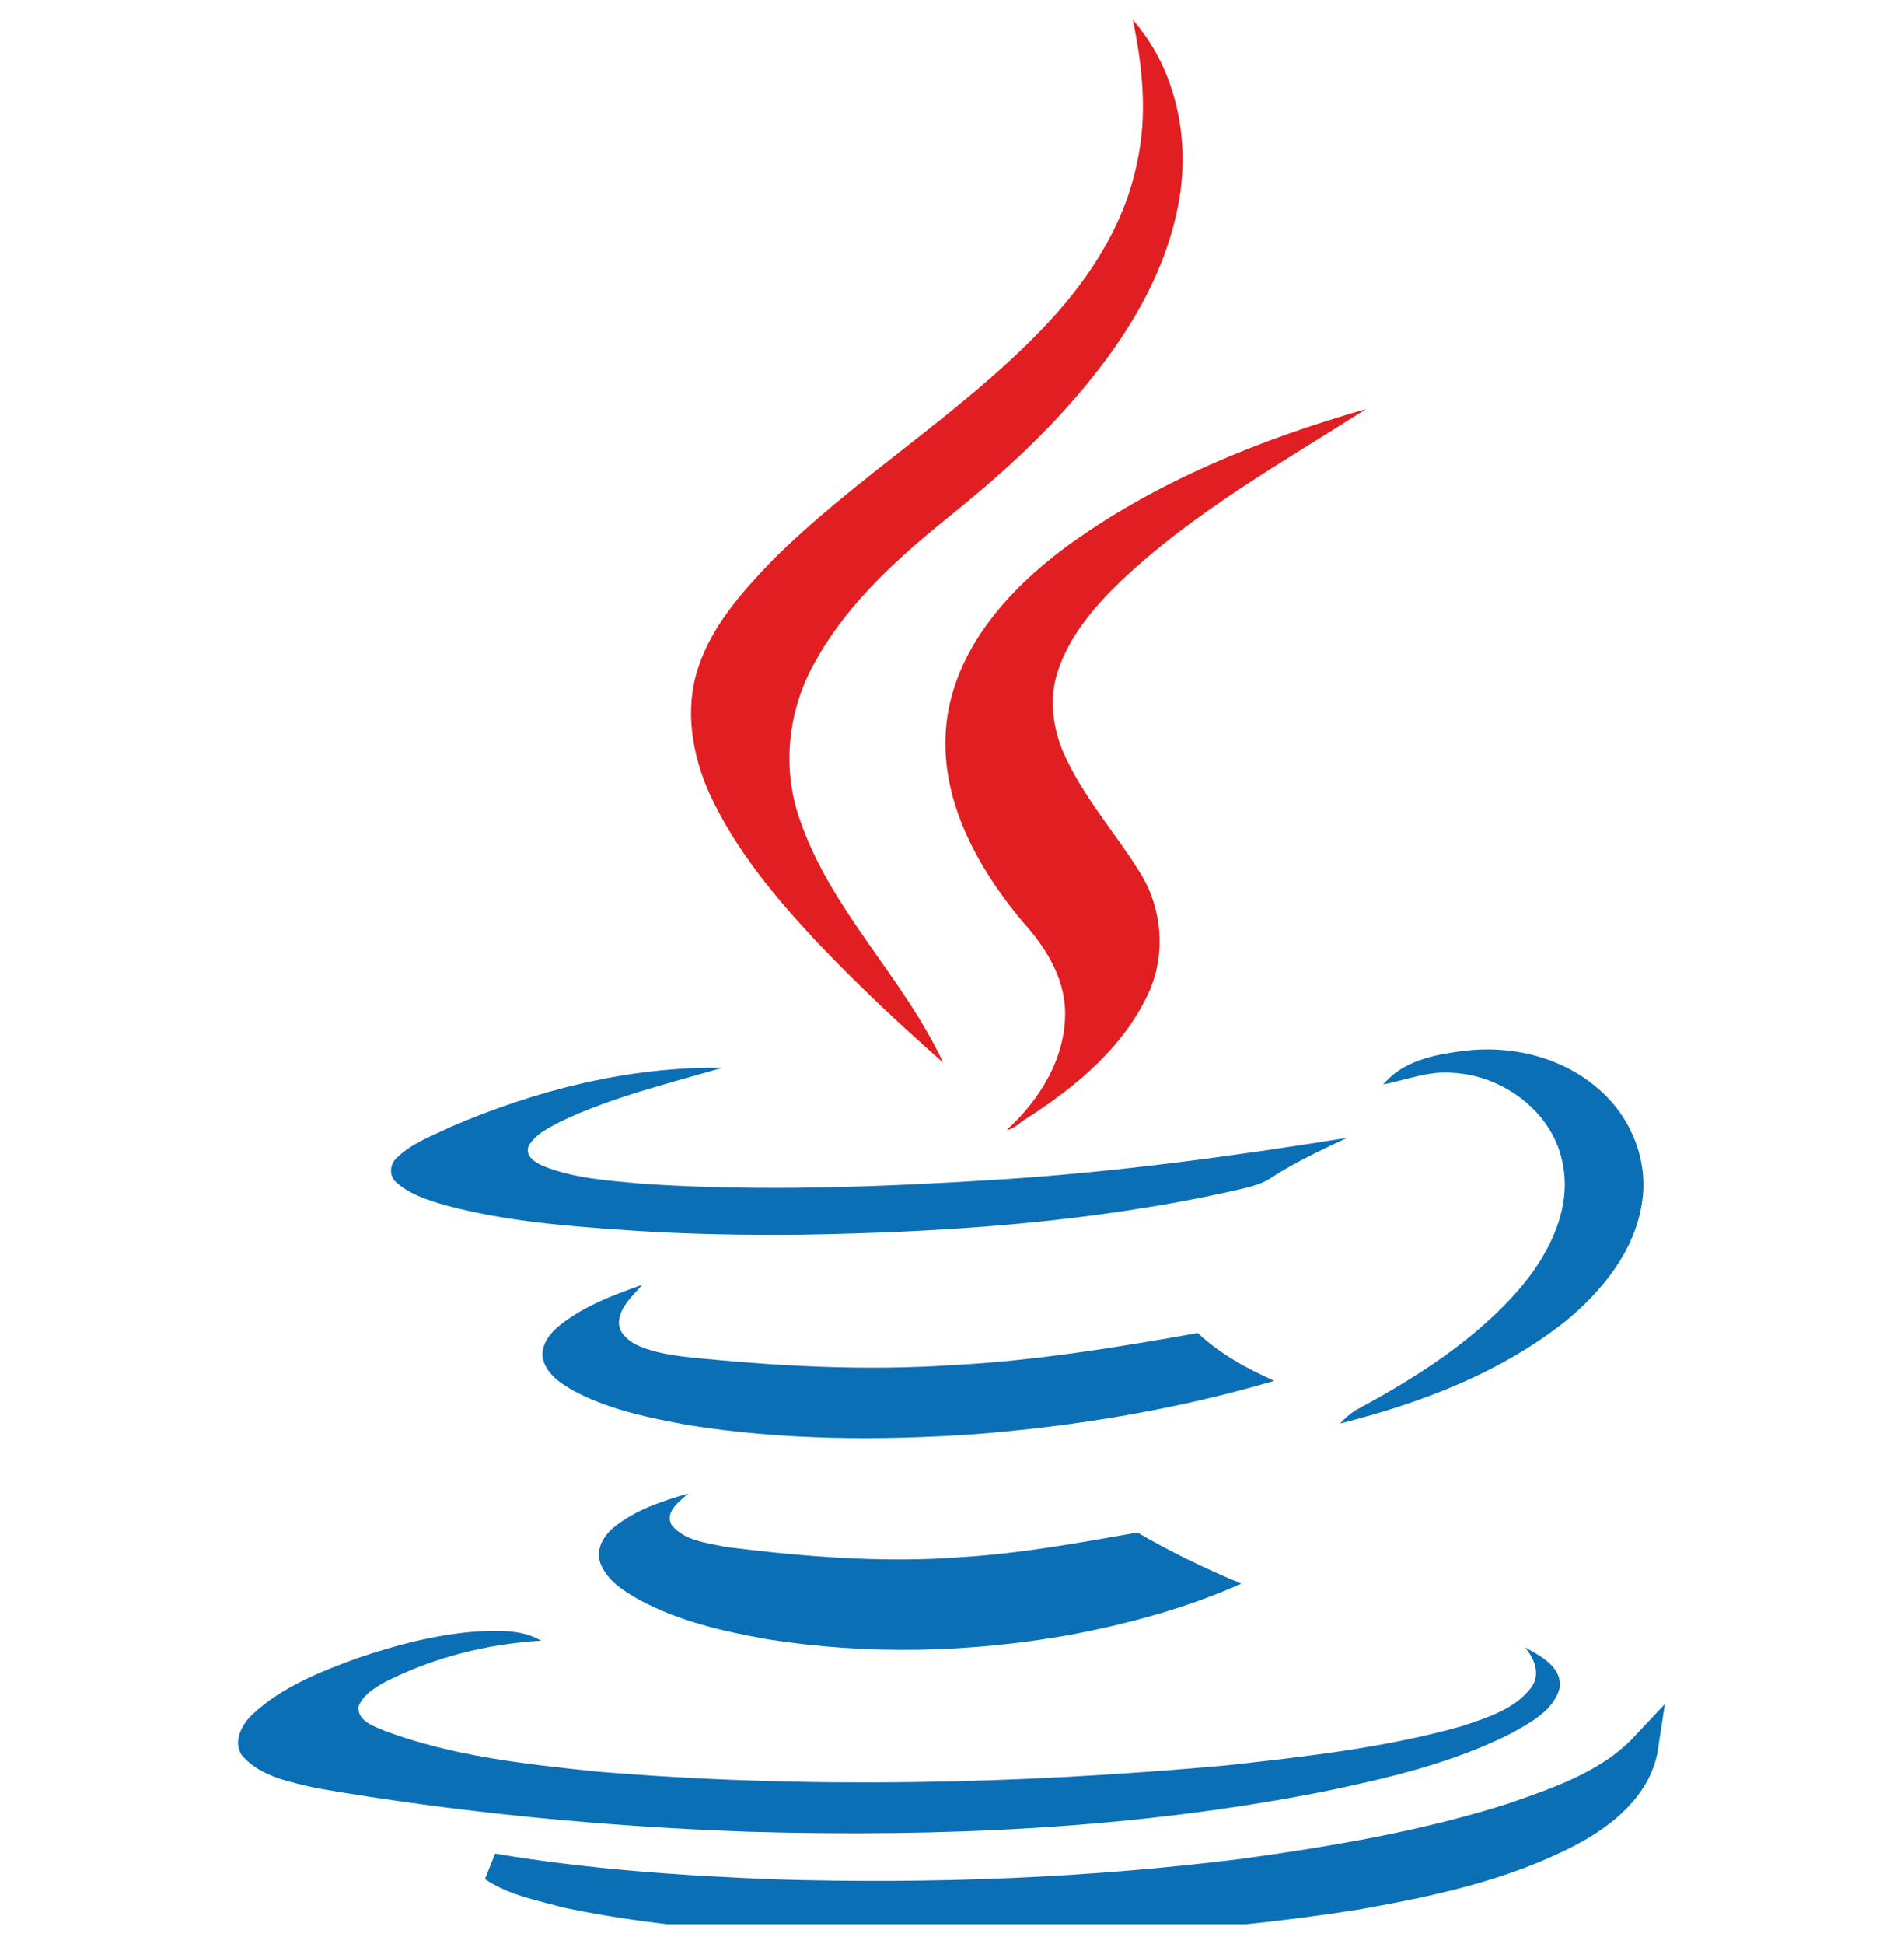 <svg width="48" height="49" viewBox="0 0 48 49" fill="none" xmlns="http://www.w3.org/2000/svg">
<g clip-path="url(#clip0_3698_15485)">
<path fill-rule="evenodd" clip-rule="evenodd" d="M15.487 38.487C16.025 38.055 16.691 37.833 17.346 37.645C17.136 37.844 16.761 38.09 16.925 38.429C17.241 38.838 17.826 38.885 18.293 38.99C20.269 39.236 22.268 39.399 24.245 39.247C25.741 39.154 27.214 38.885 28.676 38.627C29.517 39.119 30.394 39.539 31.294 39.914C29.915 40.533 28.43 40.931 26.945 41.212C24.443 41.656 21.859 41.714 19.345 41.317C18.235 41.118 17.101 40.861 16.095 40.311C15.709 40.089 15.3 39.832 15.136 39.399C15.008 39.06 15.218 38.698 15.487 38.487Z" fill="#0B6FB6"/>
<path fill-rule="evenodd" clip-rule="evenodd" d="M8.998 41.796C10.074 41.434 11.185 41.141 12.319 41.106C12.775 41.095 13.243 41.118 13.64 41.352C12.284 41.434 10.928 41.773 9.712 42.392C9.443 42.544 9.139 42.72 9.033 43.036C9.033 43.398 9.443 43.515 9.712 43.632C11.407 44.263 13.219 44.462 14.997 44.649C20.293 45.093 25.624 44.976 30.921 44.497C32.92 44.275 34.931 44.053 36.872 43.503C37.492 43.292 38.193 43.082 38.602 42.533C38.848 42.205 38.685 41.796 38.439 41.516C38.836 41.738 39.398 42.018 39.316 42.556C39.164 43.117 38.59 43.41 38.123 43.678C36.627 44.439 34.978 44.824 33.341 45.163C28.582 46.099 23.707 46.309 18.866 46.169C15.218 46.04 11.571 45.689 7.969 45.07C7.326 44.918 6.602 44.789 6.134 44.287C5.83 43.936 6.099 43.445 6.391 43.188C7.128 42.51 8.075 42.135 8.998 41.796Z" fill="#0B6FB6"/>
<path fill-rule="evenodd" clip-rule="evenodd" d="M38.135 45.795C39.316 45.386 40.578 44.953 41.455 44.018C41.303 45.035 40.426 45.736 39.561 46.192C37.901 47.058 36.042 47.455 34.195 47.782C30.289 48.402 26.326 48.554 22.362 48.484C19.661 48.402 16.937 48.297 14.283 47.736C13.652 47.56 12.973 47.443 12.424 47.069C14.786 47.467 17.183 47.631 19.58 47.724C23.52 47.841 27.472 47.689 31.389 47.197C33.657 46.882 35.937 46.496 38.135 45.795Z" fill="#0B6FB6"/>
<path fill-rule="evenodd" clip-rule="evenodd" d="M38.135 45.795C39.316 45.386 40.578 44.953 41.455 44.018C41.303 45.035 40.426 45.736 39.561 46.192C37.901 47.058 36.042 47.455 34.195 47.782C30.289 48.402 26.326 48.554 22.362 48.484C19.661 48.402 16.937 48.297 14.283 47.736C13.652 47.56 12.973 47.443 12.424 47.069C14.786 47.467 17.183 47.631 19.58 47.724C23.52 47.841 27.472 47.689 31.389 47.197C33.657 46.882 35.937 46.496 38.135 45.795Z" stroke="#0B6FB6" stroke-width="0.706"/>
<path fill-rule="evenodd" clip-rule="evenodd" d="M14.131 33.39C14.739 32.911 15.464 32.642 16.189 32.384C15.955 32.665 15.627 32.934 15.604 33.32C15.592 33.565 15.791 33.752 15.99 33.869C16.375 34.068 16.808 34.138 17.241 34.196C19.486 34.43 21.754 34.559 24.022 34.407C26.091 34.302 28.15 33.962 30.196 33.6C30.757 34.127 31.423 34.489 32.125 34.804C29.657 35.529 27.121 35.95 24.572 36.149C22.163 36.313 19.72 36.301 17.323 35.915C16.375 35.74 15.405 35.541 14.54 35.097C14.189 34.91 13.792 34.664 13.687 34.255C13.617 33.904 13.874 33.588 14.131 33.39Z" fill="#0B6FB6"/>
<path fill-rule="evenodd" clip-rule="evenodd" d="M28.559 0.5C29.658 1.751 30.02 3.54 29.705 5.154C29.365 6.966 28.36 8.568 27.179 9.947C26.232 11.058 25.145 12.04 24.011 12.952C22.69 14.016 21.392 15.162 20.562 16.659C19.86 17.875 19.696 19.371 20.176 20.692C20.959 22.96 22.783 24.644 23.777 26.784C22.678 25.813 21.602 24.808 20.596 23.744C19.544 22.621 18.55 21.429 17.896 20.026C17.451 19.044 17.253 17.898 17.592 16.857C17.931 15.793 18.691 14.94 19.451 14.145C21.567 12.028 24.174 10.473 26.244 8.322C27.39 7.141 28.337 5.727 28.664 4.101C28.933 2.909 28.804 1.681 28.559 0.5Z" fill="#E11F22"/>
<path fill-rule="evenodd" clip-rule="evenodd" d="M26.829 13.818C29.097 12.146 31.751 11.082 34.44 10.31C32.313 11.666 30.091 12.905 28.255 14.648C27.588 15.291 26.958 16.027 26.665 16.928C26.443 17.594 26.536 18.331 26.806 18.962C27.297 20.084 28.126 20.996 28.758 22.025C29.296 22.902 29.389 24.025 28.98 24.972C28.36 26.363 27.145 27.38 25.882 28.187C25.718 28.28 25.578 28.456 25.379 28.479C26.221 27.719 26.875 26.644 26.852 25.486C26.829 24.621 26.349 23.861 25.788 23.241C24.631 21.862 23.66 20.108 23.859 18.249C24.058 16.39 25.391 14.893 26.829 13.818Z" fill="#E11F22"/>
<path fill-rule="evenodd" clip-rule="evenodd" d="M34.873 27.334C35.363 26.738 36.147 26.585 36.86 26.492C38.1 26.328 39.421 26.644 40.356 27.497C41.128 28.187 41.56 29.263 41.397 30.303C41.221 31.508 40.414 32.513 39.503 33.273C37.854 34.594 35.82 35.366 33.785 35.88C33.902 35.752 34.031 35.635 34.183 35.541C35.726 34.711 37.258 33.741 38.392 32.385C39.081 31.543 39.62 30.444 39.397 29.333C39.164 28.047 37.913 27.111 36.638 27.041C36.03 26.983 35.457 27.217 34.873 27.334Z" fill="#0B6FB6"/>
<path fill-rule="evenodd" clip-rule="evenodd" d="M11.372 28.398C13.523 27.474 15.861 26.878 18.212 26.913C16.843 27.31 15.441 27.649 14.155 28.257C13.85 28.421 13.5 28.573 13.324 28.889C13.231 29.134 13.488 29.298 13.675 29.38C14.47 29.707 15.347 29.754 16.201 29.836C19.194 30.035 22.198 29.918 25.18 29.73C28.126 29.543 31.05 29.146 33.961 28.678C33.318 28.982 32.663 29.286 32.067 29.672C31.763 29.883 31.389 29.941 31.05 30.023C27.472 30.818 23.8 31.063 20.152 31.122C18.738 31.134 17.335 31.11 15.932 31.017C14.365 30.911 12.787 30.794 11.255 30.385C10.81 30.256 10.343 30.116 9.992 29.8C9.817 29.66 9.817 29.38 9.969 29.216C10.354 28.818 10.893 28.631 11.372 28.398Z" fill="#0B6FB6"/>
</g>
<defs>
<clipPath id="clip0_3698_15485">
<rect width="48" height="48" fill="white" transform="translate(0 0.5)"/>
</clipPath>
</defs>
</svg>
